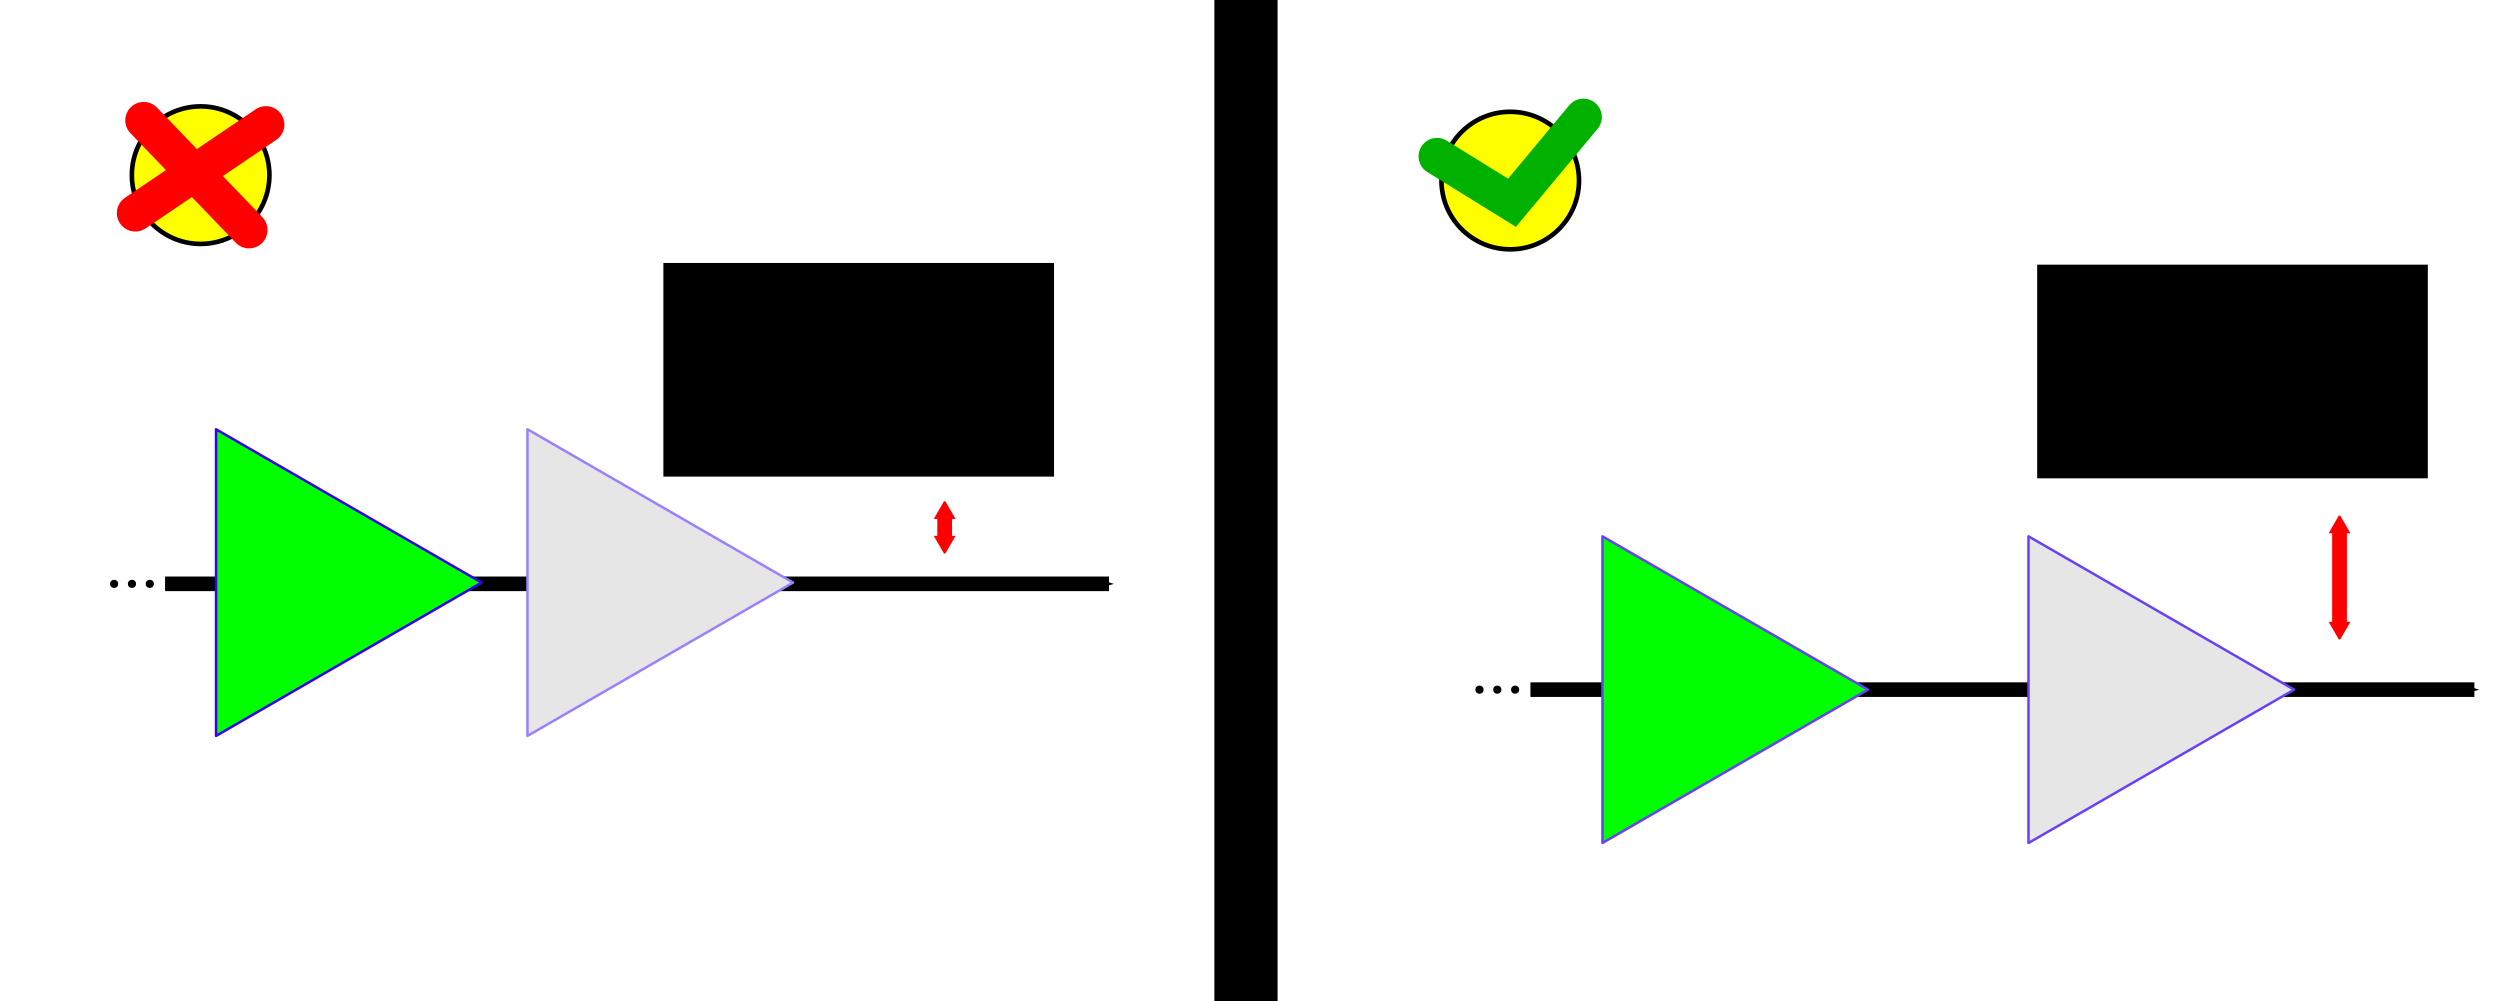 <?xml version="1.0" encoding="UTF-8" standalone="no"?>
<!-- Created with Inkscape (http://www.inkscape.org/) -->

<svg
   xmlns:dc="http://purl.org/dc/elements/1.1/"
   xmlns:cc="http://creativecommons.org/ns#"
   xmlns:rdf="http://www.w3.org/1999/02/22-rdf-syntax-ns#"
   xmlns:svg="http://www.w3.org/2000/svg"
   xmlns="http://www.w3.org/2000/svg"
   xmlns:sodipodi="http://sodipodi.sourceforge.net/DTD/sodipodi-0.dtd"
   xmlns:inkscape="http://www.inkscape.org/namespaces/inkscape"
   width="1695.009"
   height="678.797"
   id="svg2"
   version="1.1"
   inkscape:version="0.48.3.1 r9886"
   sodipodi:docname="modes_pathfinding_distance.svg"
   inkscape:export-filename="/home/illonis/git/eduras/Eduras/doc/images/modes_pathfinding_distance.png"
   inkscape:export-xdpi="26.517513"
   inkscape:export-ydpi="26.517513">
  <sodipodi:namedview
     id="base"
     pagecolor="#ffffff"
     bordercolor="#666666"
     borderopacity="1.0"
     inkscape:pageopacity="0.0"
     inkscape:pageshadow="2"
     inkscape:zoom="0.22627417"
     inkscape:cx="358.67283"
     inkscape:cy="235.99698"
     inkscape:document-units="px"
     inkscape:current-layer="layer1"
     showgrid="false"
     showguides="true"
     inkscape:guide-bbox="true"
     inkscape:window-width="1215"
     inkscape:window-height="744"
     inkscape:window-x="65"
     inkscape:window-y="24"
     inkscape:window-maximized="1"
     fit-margin-left="5"
     fit-margin-right="5"
     fit-margin-bottom="5"
     fit-margin-top="5" />
  <defs
     id="defs4">
    <marker
       style="overflow:visible"
       id="TriangleOutM"
       refX="0"
       refY="0"
       orient="auto"
       inkscape:stockid="TriangleOutM">
      <path
         transform="scale(0.4,0.4)"
         style="fill-rule:evenodd;stroke:#000000;stroke-width:1pt"
         d="m 5.77,0 -8.65,5 0,-10 8.65,5 z"
         id="path3951"
         inkscape:connector-curvature="0" />
    </marker>
    <marker
       style="overflow:visible"
       id="TriangleInM"
       refX="0"
       refY="0"
       orient="auto"
       inkscape:stockid="TriangleInM">
      <path
         transform="scale(-0.4,-0.4)"
         style="fill-rule:evenodd;stroke:#000000;stroke-width:1pt"
         d="m 5.77,0 -8.65,5 0,-10 8.65,5 z"
         id="path3942"
         inkscape:connector-curvature="0" />
    </marker>
    <marker
       style="overflow:visible"
       id="Arrow2Sstart"
       refX="0"
       refY="0"
       orient="auto"
       inkscape:stockid="Arrow2Sstart">
      <path
         transform="matrix(0.3,0,0,0.3,-0.69,0)"
         d="M 8.719,4.034 -2.207,0.016 8.719,-4.002 c -1.745,2.372 -1.735,5.617 -6e-7,8.035 z"
         style="fill-rule:evenodd;stroke-width:0.625;stroke-linejoin:round"
         id="path3836"
         inkscape:connector-curvature="0" />
    </marker>
    <marker
       style="overflow:visible"
       id="Arrow1Send"
       refX="0"
       refY="0"
       orient="auto"
       inkscape:stockid="Arrow1Send">
      <path
         transform="matrix(-0.2,0,0,-0.2,-1.2,0)"
         style="fill-rule:evenodd;stroke:#000000;stroke-width:1pt"
         d="M 0,0 5,-5 -12.5,0 5,5 0,0 z"
         id="path3821"
         inkscape:connector-curvature="0" />
    </marker>
    <marker
       style="overflow:visible"
       id="Arrow1Sstart"
       refX="0"
       refY="0"
       orient="auto"
       inkscape:stockid="Arrow1Sstart">
      <path
         transform="matrix(0.2,0,0,0.2,1.2,0)"
         style="fill-rule:evenodd;stroke:#000000;stroke-width:1pt"
         d="M 0,0 5,-5 -12.5,0 5,5 0,0 z"
         id="path3818"
         inkscape:connector-curvature="0" />
    </marker>
    <marker
       style="overflow:visible"
       id="Arrow1Mend"
       refX="0"
       refY="0"
       orient="auto"
       inkscape:stockid="Arrow1Mend">
      <path
         inkscape:connector-curvature="0"
         transform="matrix(-0.4,0,0,-0.4,-4,0)"
         style="fill-rule:evenodd;stroke:#000000;stroke-width:1pt"
         d="M 0,0 5,-5 -12.5,0 5,5 0,0 z"
         id="path3815" />
    </marker>
    <marker
       style="overflow:visible"
       id="Arrow1Lend"
       refX="0"
       refY="0"
       orient="auto"
       inkscape:stockid="Arrow1Lend">
      <path
         inkscape:connector-curvature="0"
         transform="matrix(-0.8,0,0,-0.8,-10,0)"
         style="fill-rule:evenodd;stroke:#000000;stroke-width:1pt"
         d="M 0,0 5,-5 -12.5,0 5,5 0,0 z"
         id="path3809" />
    </marker>
    <marker
       orient="auto"
       refY="0"
       refX="0"
       id="InfiniteLineStart"
       inkscape:stockid="InfiniteLineStart"
       style="overflow:visible">
      <g
         transform="translate(-13,0)"
         style="fill:#000000"
         id="g4050">
        <circle
           sodipodi:ry="0.80000001"
           sodipodi:rx="0.80000001"
           sodipodi:cy="0"
           sodipodi:cx="3"
           cx="3"
           cy="0"
           r="0.8"
           id="circle4052"
           d="M 3.8,0 C 3.8,0.442 3.442,0.8 3,0.8 2.558,0.8 2.2,0.442 2.2,0 c 0,-0.442 0.358,-0.8 0.8,-0.8 0.442,0 0.8,0.358 0.8,0.8 z" />
        <circle
           sodipodi:ry="0.80000001"
           sodipodi:rx="0.80000001"
           sodipodi:cy="0"
           sodipodi:cx="6.5"
           cx="6.5"
           cy="0"
           r="0.8"
           id="circle4054"
           d="M 7.3,0 C 7.3,0.442 6.942,0.8 6.5,0.8 6.058,0.8 5.7,0.442 5.7,0 c 0,-0.442 0.358,-0.8 0.8,-0.8 0.442,0 0.8,0.358 0.8,0.8 z" />
        <circle
           sodipodi:ry="0.80000001"
           sodipodi:rx="0.80000001"
           sodipodi:cy="0"
           sodipodi:cx="10"
           cx="10"
           cy="0"
           r="0.8"
           id="circle4056"
           d="M 10.8,0 C 10.8,0.442 10.442,0.8 10,0.8 9.558,0.8 9.2,0.442 9.2,0 c 0,-0.442 0.358,-0.8 0.8,-0.8 0.442,0 0.8,0.358 0.8,0.8 z" />
      </g>
    </marker>
    <marker
       orient="auto"
       refY="0"
       refX="0"
       id="InfiniteLineStart-2"
       inkscape:stockid="InfiniteLineStart"
       style="overflow:visible">
      <g
         transform="translate(-13,0)"
         style="fill:#000000"
         id="g4050-0">
        <circle
           cx="3"
           cy="0"
           r="0.8"
           id="circle4052-8"
           d="M 3.8,0 C 3.8,0.442 3.442,0.8 3,0.8 2.558,0.8 2.2,0.442 2.2,0 c 0,-0.442 0.358,-0.8 0.8,-0.8 0.442,0 0.8,0.358 0.8,0.8 z"
           sodipodi:cx="3"
           sodipodi:cy="0"
           sodipodi:rx="0.80000001"
           sodipodi:ry="0.80000001" />
        <circle
           cx="6.5"
           cy="0"
           r="0.8"
           id="circle4054-1"
           d="M 7.3,0 C 7.3,0.442 6.942,0.8 6.5,0.8 6.058,0.8 5.7,0.442 5.7,0 c 0,-0.442 0.358,-0.8 0.8,-0.8 0.442,0 0.8,0.358 0.8,0.8 z"
           sodipodi:cx="6.5"
           sodipodi:cy="0"
           sodipodi:rx="0.80000001"
           sodipodi:ry="0.80000001" />
        <circle
           cx="10"
           cy="0"
           r="0.8"
           id="circle4056-5"
           d="M 10.8,0 C 10.8,0.442 10.442,0.8 10,0.8 9.558,0.8 9.2,0.442 9.2,0 c 0,-0.442 0.358,-0.8 0.8,-0.8 0.442,0 0.8,0.358 0.8,0.8 z"
           sodipodi:cx="10"
           sodipodi:cy="0"
           sodipodi:rx="0.80000001"
           sodipodi:ry="0.80000001" />
      </g>
    </marker>
    <marker
       style="overflow:visible"
       id="Arrow1Mend-6"
       refX="0"
       refY="0"
       orient="auto"
       inkscape:stockid="Arrow1Mend">
      <path
         transform="matrix(-0.4,0,0,-0.4,-4,0)"
         style="fill-rule:evenodd;stroke:#000000;stroke-width:1pt"
         d="M 0,0 5,-5 -12.5,0 5,5 0,0 z"
         id="path3815-4"
         inkscape:connector-curvature="0" />
    </marker>
    <marker
       style="overflow:visible"
       id="TriangleInMJ"
       refX="0"
       refY="0"
       orient="auto"
       inkscape:stockid="TriangleInMJ">
      <path
         transform="scale(-0.4,-0.4)"
         style="fill:#ff0000;fill-rule:evenodd;stroke:#ff0000;stroke-width:1pt"
         d="m 5.77,0 -8.65,5 0,-10 8.65,5 z"
         id="path6473"
         inkscape:connector-curvature="0" />
    </marker>
    <marker
       style="overflow:visible"
       id="TriangleOutMQ"
       refX="0"
       refY="0"
       orient="auto"
       inkscape:stockid="TriangleOutMQ">
      <path
         transform="scale(0.4,0.4)"
         style="fill:#ff0000;fill-rule:evenodd;stroke:#ff0000;stroke-width:1pt"
         d="m 5.77,0 -8.65,5 0,-10 8.65,5 z"
         id="path6476"
         inkscape:connector-curvature="0" />
    </marker>
    <marker
       style="overflow:visible"
       id="TriangleInMJ-6"
       refX="0"
       refY="0"
       orient="auto"
       inkscape:stockid="TriangleInMJ">
      <path
         inkscape:connector-curvature="0"
         transform="scale(-0.4,-0.4)"
         style="fill:#ff0000;fill-rule:evenodd;stroke:#ff0000;stroke-width:1pt"
         d="m 5.77,0 -8.65,5 0,-10 8.65,5 z"
         id="path6473-1" />
    </marker>
    <marker
       style="overflow:visible"
       id="TriangleOutMQ-4"
       refX="0"
       refY="0"
       orient="auto"
       inkscape:stockid="TriangleOutMQ">
      <path
         inkscape:connector-curvature="0"
         transform="scale(0.4,0.4)"
         style="fill:#ff0000;fill-rule:evenodd;stroke:#ff0000;stroke-width:1pt"
         d="m 5.77,0 -8.65,5 0,-10 8.65,5 z"
         id="path6476-3" />
    </marker>
  </defs>
  <g
     transform="translate(-10.937,-204.791)"
     id="layer1"
     inkscape:groupmode="layer"
     inkscape:label="Ebene 1">
    <path
       sodipodi:nodetypes="cc"
       inkscape:connector-curvature="0"
       id="path3032-7"
       d="m 1048.571,672.386 c 11.429,0 640,0 640,0"
       style="fill:none;stroke:#000000;stroke-width:9.9;stroke-linecap:butt;stroke-linejoin:miter;stroke-miterlimit:4;stroke-opacity:1;stroke-dasharray:none;marker-start:url(#InfiniteLineStart);marker-end:url(#Arrow1Mend)" />
    <path
       transform="translate(871.723,440.024)"
       inkscape:transform-center-x="-30.008499"
       d="m 405.748,232.362 -90.026,51.976 -90.026,51.976 -1e-5,-103.953 1e-5,-103.953 90.026,51.976 z"
       inkscape:randomized="0"
       inkscape:rounded="0"
       inkscape:flatsided="false"
       sodipodi:arg2="1.0471976"
       sodipodi:arg1="0"
       sodipodi:r2="60.01701"
       sodipodi:r1="120.03401"
       sodipodi:cy="232.36218"
       sodipodi:cx="285.71429"
       sodipodi:sides="3"
       id="path2985-8"
       style="color:#000000;fill:#00ff00;fill-opacity:1;fill-rule:nonzero;stroke:#6840fa;stroke-width:1.7;stroke-linecap:butt;stroke-linejoin:round;stroke-miterlimit:3.5;stroke-opacity:1;stroke-dasharray:none;stroke-dashoffset:0;marker:none;visibility:visible;display:inline;overflow:visible;enable-background:accumulate"
       sodipodi:type="star" />
    <rect
       y="383.076"
       x="460.713"
       height="144.859"
       width="264.859"
       id="rect3007"
       style="color:#000000;fill:#000000;fill-opacity:1;fill-rule:nonzero;stroke:none;stroke-width:2.555;stroke-linecap:butt;stroke-linejoin:round;stroke-miterlimit:3.5;stroke-opacity:1;stroke-dasharray:none;stroke-dashoffset:0;marker:none;visibility:visible;display:inline;overflow:visible;enable-background:accumulate" />
    <rect
       y="384.242"
       x="1392.15"
       height="144.859"
       width="264.859"
       id="rect3007-8"
       style="color:#000000;fill:#000000;fill-opacity:1;fill-rule:nonzero;stroke:none;stroke-width:2.555;stroke-linecap:butt;stroke-linejoin:round;stroke-miterlimit:3.5;stroke-opacity:1;stroke-dasharray:none;stroke-dashoffset:0;marker:none;visibility:visible;display:inline;overflow:visible;enable-background:accumulate" />
    <path
       sodipodi:nodetypes="cc"
       inkscape:connector-curvature="0"
       id="path3032"
       d="m 122.857,600.648 c 11.429,0 640,0 640,0"
       style="fill:none;stroke:#000000;stroke-width:9.9;stroke-linecap:butt;stroke-linejoin:miter;stroke-miterlimit:4;stroke-opacity:1;stroke-dasharray:none;marker-start:url(#InfiniteLineStart);marker-end:url(#Arrow1Mend)" />
    <path
       transform="translate(-68.286,367.429)"
       inkscape:transform-center-x="-30.008501"
       d="m 405.748,232.362 -90.026,51.976 -90.026,51.976 -1e-5,-103.953 1e-5,-103.953 90.026,51.976 z"
       inkscape:randomized="0"
       inkscape:rounded="0"
       inkscape:flatsided="false"
       sodipodi:arg2="1.0471976"
       sodipodi:arg1="0"
       sodipodi:r2="60.01701"
       sodipodi:r1="120.03401"
       sodipodi:cy="232.36218"
       sodipodi:cx="285.71429"
       sodipodi:sides="3"
       id="path2985"
       style="color:#000000;fill:#00ff00;fill-opacity:1;fill-rule:nonzero;stroke:#3500f5;stroke-width:1.7;stroke-linecap:butt;stroke-linejoin:round;stroke-miterlimit:3.5;stroke-opacity:1;stroke-dasharray:none;stroke-dashoffset:0;marker:none;visibility:visible;display:inline;overflow:visible;enable-background:accumulate"
       sodipodi:type="star" />
    <path
       transform="translate(142.849,367.429)"
       inkscape:transform-center-x="-30.008501"
       d="m 405.748,232.362 -90.026,51.976 -90.026,51.976 -1e-5,-103.953 1e-5,-103.953 90.026,51.976 z"
       inkscape:randomized="0"
       inkscape:rounded="0"
       inkscape:flatsided="false"
       sodipodi:arg2="1.0471976"
       sodipodi:arg1="0"
       sodipodi:r2="60.01701"
       sodipodi:r1="120.03401"
       sodipodi:cy="232.36218"
       sodipodi:cx="285.71429"
       sodipodi:sides="3"
       id="path2985-4"
       style="color:#000000;fill:#e6e6e6;fill-opacity:1;fill-rule:nonzero;stroke:#9a7fff;stroke-width:1.7;stroke-linecap:butt;stroke-linejoin:round;stroke-miterlimit:3.5;stroke-opacity:1;stroke-dasharray:none;stroke-dashoffset:0;marker:none;visibility:visible;display:inline;overflow:visible;enable-background:accumulate"
       sodipodi:type="star" />
    <path
       transform="translate(1160.563,440.024)"
       inkscape:transform-center-x="-30.008501"
       d="m 405.748,232.362 -90.026,51.976 -90.026,51.976 -1e-5,-103.953 1e-5,-103.953 90.026,51.976 z"
       inkscape:randomized="0"
       inkscape:rounded="0"
       inkscape:flatsided="false"
       sodipodi:arg2="1.0471976"
       sodipodi:arg1="0"
       sodipodi:r2="60.01701"
       sodipodi:r1="120.03401"
       sodipodi:cy="232.36218"
       sodipodi:cx="285.71429"
       sodipodi:sides="3"
       id="path2985-4-1"
       style="color:#000000;fill:#e6e6e6;fill-opacity:1;fill-rule:nonzero;stroke:#6840fa;stroke-width:1.7;stroke-linecap:butt;stroke-linejoin:round;stroke-miterlimit:3.5;stroke-opacity:1;stroke-dasharray:none;stroke-dashoffset:0;marker:none;visibility:visible;display:inline;overflow:visible;enable-background:accumulate"
       sodipodi:type="star" />
    <rect
       y="-877.143"
       x="167.603"
       height="42.857"
       width="737.547"
       id="rect4711"
       style="color:#000000;fill:#000000;fill-opacity:1;fill-rule:nonzero;stroke:none;stroke-width:9.9;marker:none;visibility:visible;display:inline;overflow:visible;enable-background:accumulate"
       transform="matrix(0,1,-1,0,0,0)" />
    <g
       transform="translate(940.571,-293.714)"
       id="g4786">
      <path
         sodipodi:type="arc"
         style="color:#000000;fill:#ffff00;stroke:#000000;stroke-width:2.885;stroke-miterlimit:4;stroke-opacity:1;stroke-dasharray:none;marker:none;visibility:visible;display:inline;overflow:visible;enable-background:accumulate"
         id="path4731-3"
         sodipodi:cx="-80"
         sodipodi:cy="28.571428"
         sodipodi:rx="42.857143"
         sodipodi:ry="42.857143"
         d="m -37.143,28.571 c 0,23.669 -19.188,42.857 -42.857,42.857 -23.669,0 -42.857,-19.188 -42.857,-42.857 0,-23.669 19.188,-42.857 42.857,-42.857 23.669,0 42.857,19.188 42.857,42.857 z"
         transform="matrix(1.088,0,0,1.088,181.355,589.837)" />
      <path
         style="fill:none;stroke:#00b100;stroke-width:25;stroke-linecap:round;stroke-linejoin:miter;stroke-miterlimit:4;stroke-opacity:1;stroke-dasharray:none"
         d="m 44.656,604.513 50.84,31.472 48.419,-58.102"
         id="path4721"
         inkscape:connector-curvature="0" />
    </g>
    <g
       transform="translate(68.371,208.332)"
       id="g4780">
      <path
         sodipodi:type="arc"
         style="color:#000000;fill:#ffff00;stroke:#000000;stroke-width:2.885;stroke-miterlimit:4;stroke-opacity:1;stroke-dasharray:none;marker:none;visibility:visible;display:inline;overflow:visible;enable-background:accumulate"
         id="path4731-3-9"
         sodipodi:cx="-80"
         sodipodi:cy="28.571428"
         sodipodi:rx="42.857143"
         sodipodi:ry="42.857143"
         d="m -37.143,28.571 c 0,23.669 -19.188,42.857 -42.857,42.857 -23.669,0 -42.857,-19.188 -42.857,-42.857 0,-23.669 19.188,-42.857 42.857,-42.857 23.669,0 42.857,19.188 42.857,42.857 z"
         transform="matrix(1.088,0,0,1.088,165.641,84.123)" />
      <g
         id="g4727"
         transform="translate(11.429,11.429)">
        <path
           transform="translate(0,52.362)"
           inkscape:connector-curvature="0"
           id="path4723"
           d="M 28.571,14.286 100,88.571"
           style="fill:none;stroke:#ff0000;stroke-width:25;stroke-linecap:round;stroke-linejoin:round;stroke-miterlimit:4;stroke-opacity:1;stroke-dasharray:none" />
        <path
           transform="translate(0,52.362)"
           inkscape:connector-curvature="0"
           id="path4725"
           d="m 111.429,17.143 -88.571,60"
           style="fill:none;stroke:#ff0000;stroke-width:25;stroke-linecap:round;stroke-linejoin:round;stroke-miterlimit:4;stroke-opacity:1;stroke-dasharray:none" />
      </g>
    </g>
    <path
       inkscape:connector-curvature="0"
       id="path4830"
       d="m 1597.143,562.076 0,68.571"
       style="fill:none;stroke:#ff0000;stroke-width:10;stroke-linecap:butt;stroke-linejoin:miter;stroke-miterlimit:4;stroke-opacity:1;stroke-dasharray:none;marker-start:url(#TriangleInMJ);marker-mid:none;marker-end:url(#TriangleOutMQ)"
       sodipodi:nodetypes="cc" />
    <path
       inkscape:connector-curvature="0"
       id="path4830-9"
       d="m 651.429,552.362 0,20"
       style="fill:none;stroke:#ff0000;stroke-width:10;stroke-linecap:butt;stroke-linejoin:miter;stroke-miterlimit:4;stroke-opacity:1;stroke-dasharray:none;marker-start:url(#TriangleInMJ);marker-mid:none;marker-end:url(#TriangleOutMQ)"
       sodipodi:nodetypes="cc" />
  </g>
</svg>
